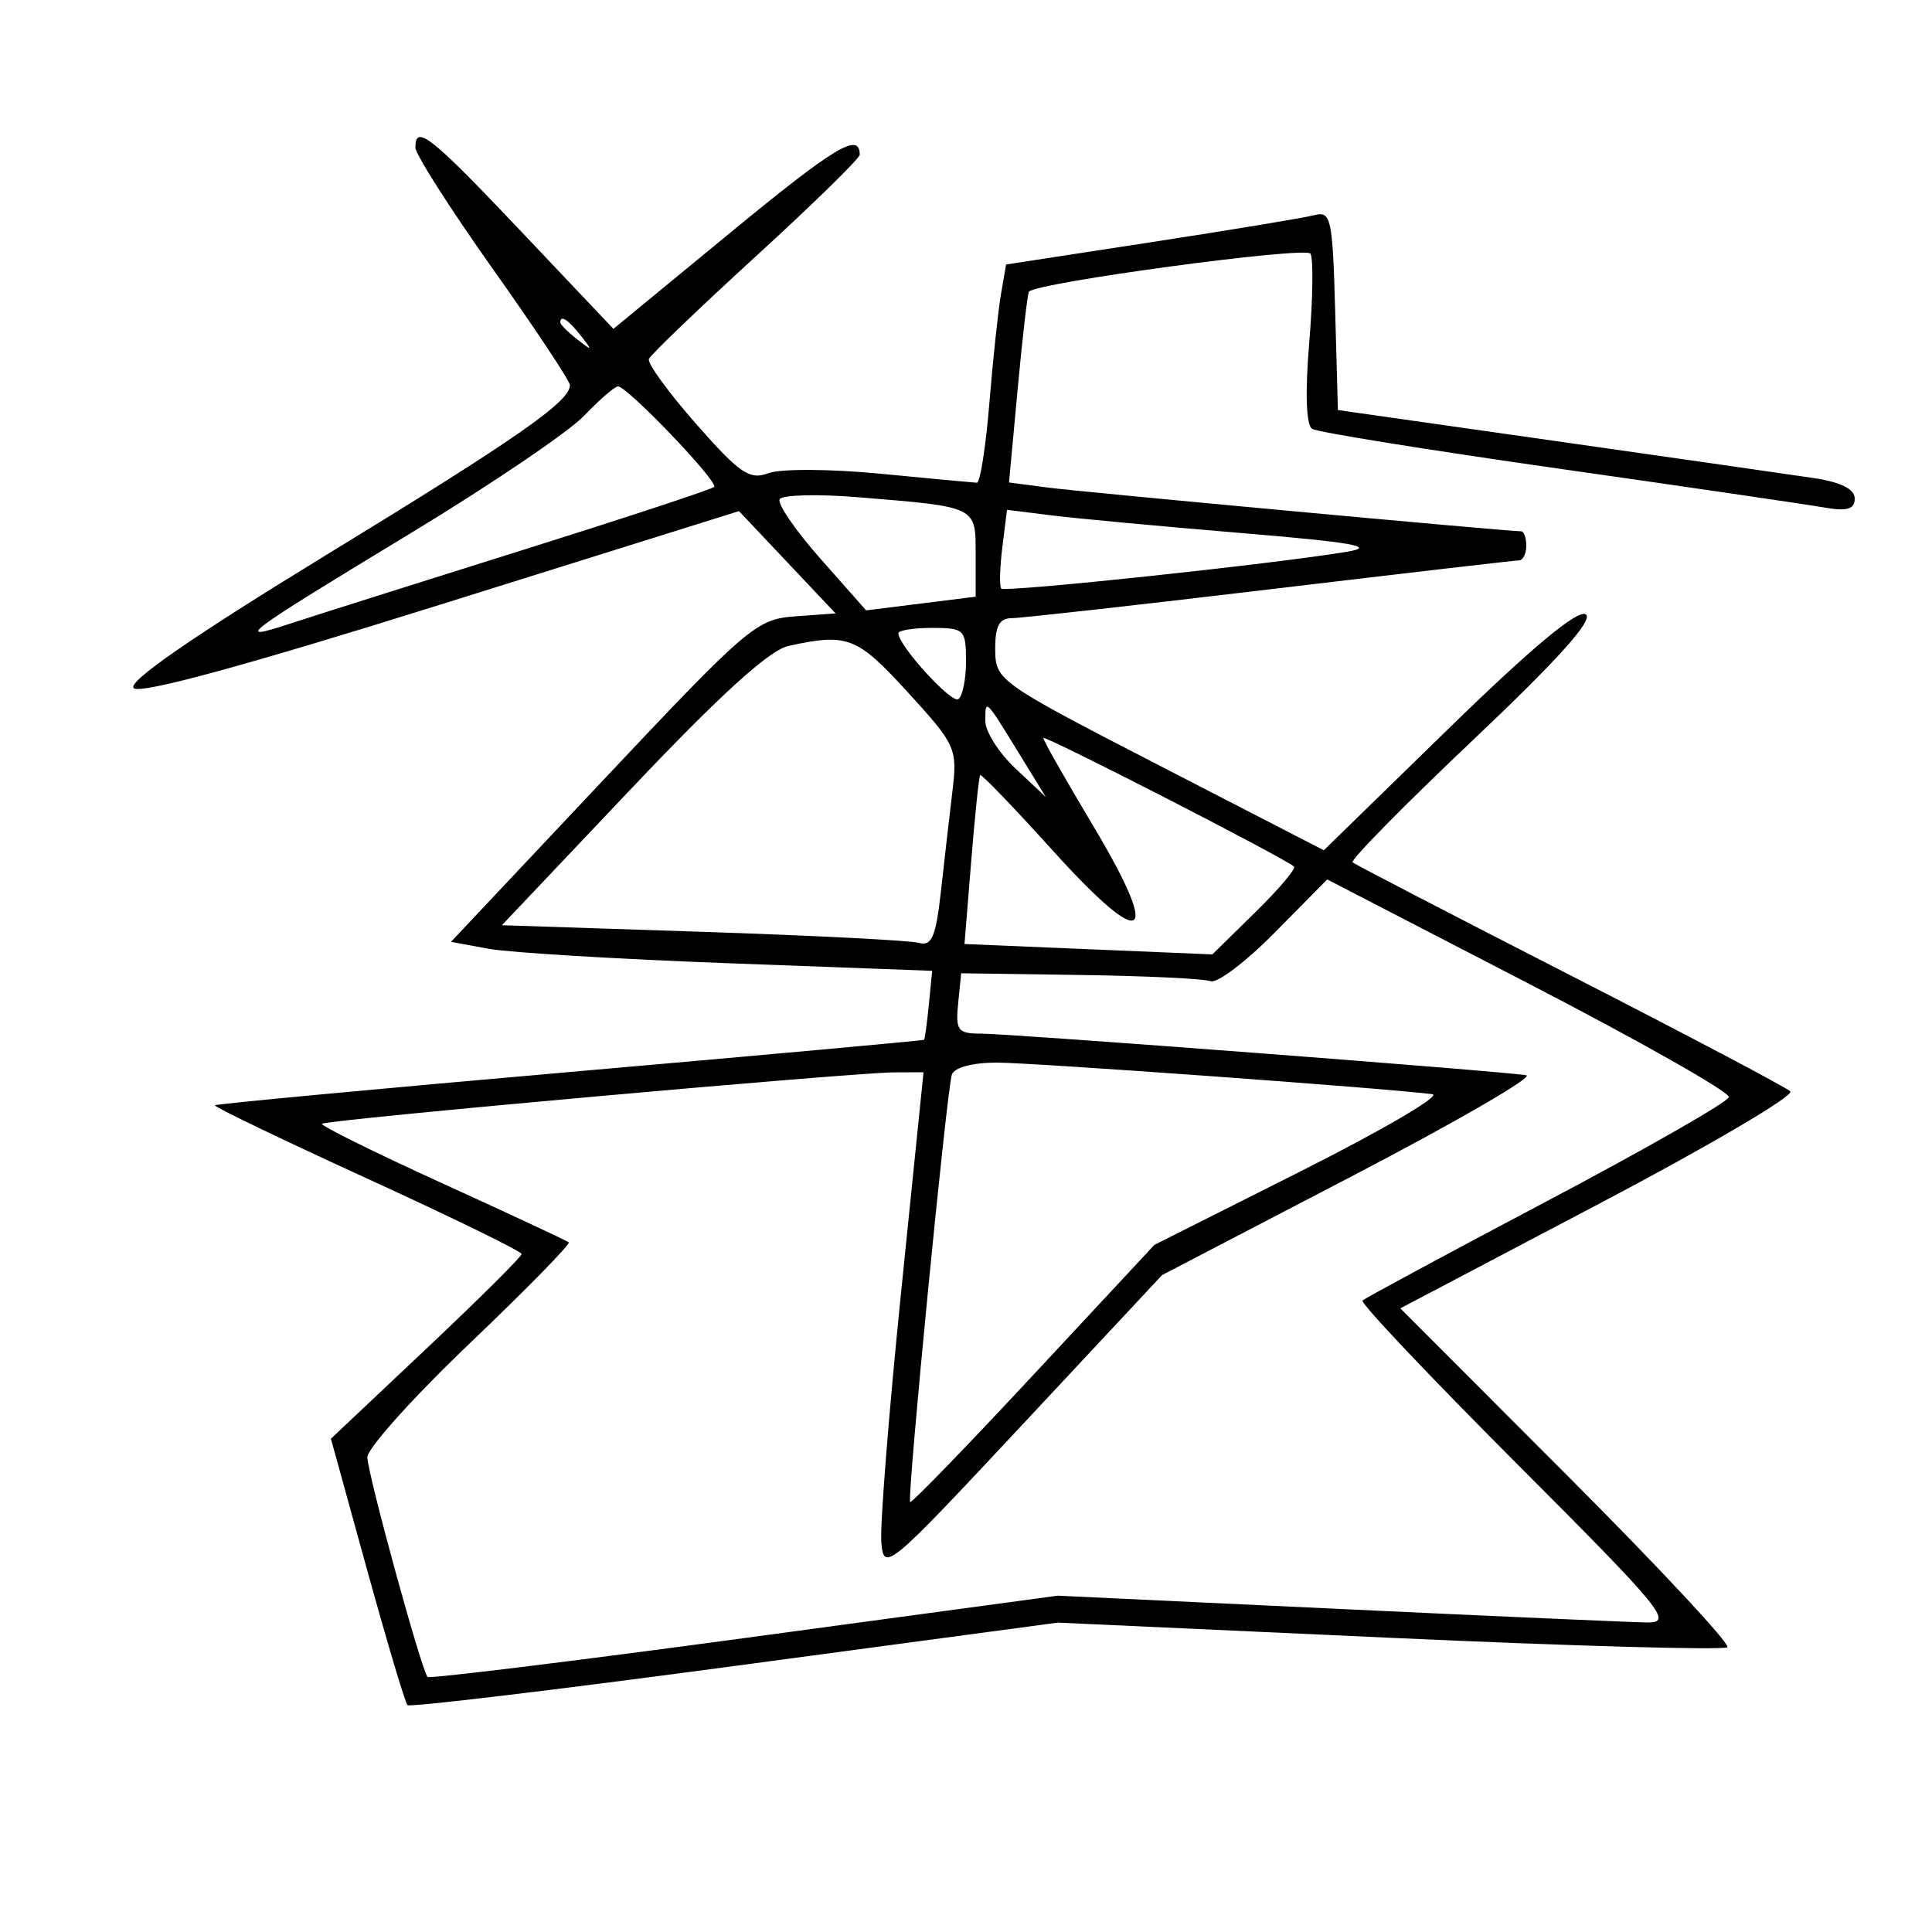 <svg xmlns="http://www.w3.org/2000/svg" width="200" height="200" viewBox="0 0 200 200" version="1.1">
	<path d="M 43 15.268 C 43 15.965, 46.600 21.611, 51 27.815 C 55.400 34.018, 59 39.444, 59 39.872 C 59 41.576, 53.627 45.318, 33.671 57.514 C 19.919 65.918, 13.179 70.579, 13.833 71.233 C 14.487 71.887, 25.300 68.942, 45.662 62.566 L 76.500 52.910 81.500 58.205 L 86.500 63.500 82.309 63.805 C 78.304 64.096, 77.424 64.847, 62.402 80.805 L 46.685 97.500 50.592 98.218 C 52.742 98.613, 63.950 99.288, 75.500 99.718 L 96.500 100.500 96.155 104 C 95.965 105.925, 95.740 107.563, 95.655 107.640 C 95.570 107.717, 79.076 109.217, 59.002 110.972 C 38.928 112.727, 22.389 114.278, 22.248 114.418 C 22.108 114.558, 29.195 117.970, 37.997 121.999 C 46.799 126.027, 54 129.546, 54 129.817 C 54 130.088, 49.558 134.500, 44.128 139.622 L 34.256 148.935 38.002 162.509 C 40.063 169.974, 41.943 176.277, 42.181 176.514 C 42.419 176.752, 57.663 174.927, 76.057 172.460 L 109.500 167.973 143.863 169.541 C 162.762 170.403, 178.491 170.842, 178.816 170.518 C 179.140 170.193, 171.656 162.168, 162.183 152.684 L 144.961 135.440 165.561 124.601 C 176.892 118.639, 185.788 113.408, 185.331 112.976 C 184.874 112.543, 174.600 107.123, 162.500 100.931 C 150.400 94.739, 140.284 89.492, 140.019 89.272 C 139.754 89.052, 145.359 83.359, 152.473 76.621 C 161.354 68.210, 165.014 64.127, 164.151 63.593 C 163.315 63.077, 158.548 67.051, 149.967 75.418 L 137.042 88.020 120.045 79.260 C 103.359 70.661, 103.047 70.440, 103.024 67.250 C 103.006 64.816, 103.439 63.998, 104.750 63.991 C 105.713 63.986, 117.750 62.640, 131.500 61 C 145.250 59.360, 156.838 58.014, 157.250 58.009 C 157.662 58.004, 158 57.325, 158 56.500 C 158 55.675, 157.757 55, 157.460 55 C 155.986 55, 111.960 50.932, 108.476 50.474 L 104.452 49.945 105.353 40.223 C 105.848 34.875, 106.373 30.361, 106.519 30.191 C 107.335 29.242, 135.180 25.482, 135.658 26.256 C 135.969 26.758, 135.911 30.907, 135.531 35.476 C 135.096 40.687, 135.210 44.012, 135.836 44.399 C 136.385 44.738, 147.784 46.576, 161.167 48.484 C 174.550 50.392, 186.963 52.209, 188.750 52.522 C 191.212 52.953, 192 52.731, 192 51.607 C 192 50.627, 190.556 49.907, 187.750 49.489 C 185.412 49.141, 173.375 47.414, 161 45.652 L 138.500 42.448 138.214 32.117 C 137.949 22.569, 137.785 21.823, 136.048 22.277 C 135.014 22.548, 127.414 23.806, 119.160 25.074 L 104.151 27.380 103.622 30.440 C 103.331 32.123, 102.789 37.212, 102.418 41.750 C 102.046 46.288, 101.462 49.988, 101.121 49.973 C 100.779 49.958, 96.287 49.538, 91.138 49.040 C 85.936 48.537, 80.782 48.513, 79.538 48.985 C 77.611 49.718, 76.577 49.014, 72.074 43.898 C 69.199 40.632, 66.994 37.601, 67.173 37.162 C 67.353 36.722, 72.338 31.939, 78.250 26.532 C 84.162 21.125, 89 16.393, 89 16.017 C 89 13.630, 86.430 15.176, 75.627 24.066 L 63.500 34.044 54 24.013 C 44.589 14.076, 43 12.812, 43 15.268 M 58 33.378 C 58 33.585, 58.788 34.373, 59.750 35.128 C 61.336 36.371, 61.371 36.336, 60.128 34.750 C 58.821 33.084, 58 32.555, 58 33.378 M 60.453 43.049 C 58.846 44.726, 50.774 50.192, 42.516 55.196 C 25.049 65.779, 24.060 66.521, 30.039 64.557 C 32.492 63.752, 43.269 60.340, 53.987 56.976 C 64.705 53.611, 73.678 50.655, 73.927 50.406 C 74.423 49.910, 64.945 40, 63.975 40 C 63.644 40, 62.060 41.372, 60.453 43.049 M 80.712 51.675 C 80.437 52.129, 82.339 54.904, 84.937 57.843 L 89.662 63.186 95.331 62.478 L 101 61.770 101 57.404 C 101 52.389, 101.196 52.484, 88.856 51.475 C 84.651 51.131, 80.987 51.221, 80.712 51.675 M 103.764 56.637 C 103.500 58.762, 103.448 60.690, 103.648 60.923 C 104.016 61.350, 132.093 58.360, 139.500 57.105 C 142.559 56.587, 139.972 56.134, 128.500 55.179 C 120.250 54.493, 111.418 53.671, 108.873 53.353 L 104.245 52.775 103.764 56.637 M 93 65.553 C 93 66.819, 98.463 72.832, 99.199 72.377 C 99.640 72.105, 100 70.334, 100 68.441 C 100 65.175, 99.822 65, 96.500 65 C 94.575 65, 93 65.249, 93 65.553 M 81.624 66.868 C 79.638 67.305, 74.604 71.874, 65.351 81.639 L 51.955 95.778 72.727 96.463 C 84.152 96.840, 94.234 97.353, 95.131 97.604 C 96.456 97.974, 96.882 96.974, 97.403 92.280 C 97.756 89.101, 98.291 84.434, 98.594 81.909 C 99.124 77.483, 98.958 77.116, 93.972 71.659 C 88.707 65.899, 87.742 65.525, 81.624 66.868 M 102 74.646 C 102 75.735, 103.408 77.948, 105.128 79.563 L 108.257 82.500 105.494 78 C 101.978 72.273, 102 72.295, 102 74.646 M 108 76.396 C 108 76.645, 110.319 80.728, 113.153 85.470 C 120.349 97.510, 118.537 98.630, 108.984 88.050 C 104.973 83.608, 101.591 80.093, 101.466 80.237 C 101.342 80.382, 100.926 84.375, 100.542 89.112 L 99.843 97.724 112.672 98.262 L 125.500 98.800 129.952 94.435 C 132.400 92.034, 134.200 89.904, 133.952 89.701 C 132.687 88.666, 108 76.010, 108 76.396 M 131.964 96.537 C 128.977 99.561, 125.988 101.826, 125.322 101.570 C 124.655 101.314, 118.572 101.026, 111.805 100.929 L 99.500 100.753 99.187 103.877 C 98.906 106.671, 99.154 107, 101.538 107 C 104.588 107, 155.724 110.903, 158 111.310 C 158.825 111.457, 150.679 116.172, 139.898 121.788 L 120.295 131.998 105.898 147.416 C 91.897 162.408, 91.493 162.746, 91.233 159.667 C 91.086 157.925, 92.009 146.262, 93.284 133.750 L 95.603 111 92.552 111.012 C 88.225 111.028, 33.745 115.921, 33.336 116.330 C 33.150 116.516, 38.736 119.283, 45.749 122.479 C 52.762 125.674, 58.669 128.431, 58.876 128.604 C 59.084 128.778, 54.471 133.485, 48.626 139.065 C 42.782 144.646, 38.013 149.951, 38.029 150.856 C 38.060 152.601, 43.646 172.980, 44.263 173.596 C 44.463 173.796, 59.223 171.985, 77.063 169.572 L 109.500 165.184 138.500 166.549 C 154.450 167.300, 168.845 167.934, 170.489 167.957 C 173.246 167.997, 172.207 166.728, 157.036 151.536 C 147.993 142.481, 140.798 134.874, 141.047 134.631 C 141.296 134.389, 149.884 129.760, 160.132 124.345 C 170.380 118.930, 178.858 114.084, 178.972 113.576 C 179.087 113.068, 169.778 107.789, 158.287 101.845 L 137.394 91.038 131.964 96.537 M 98.536 111.250 C 97.989 112.956, 93.865 155.213, 94.218 155.496 C 94.373 155.620, 100.125 149.681, 107 142.297 L 119.500 128.872 134.774 121.186 C 143.174 116.959, 149.249 113.396, 148.274 113.269 C 143.595 112.660, 106.899 110, 103.174 110 C 100.665 110, 98.774 110.510, 98.536 111.250" stroke="none" fill="black" fill-rule="evenodd"/>
</svg>
